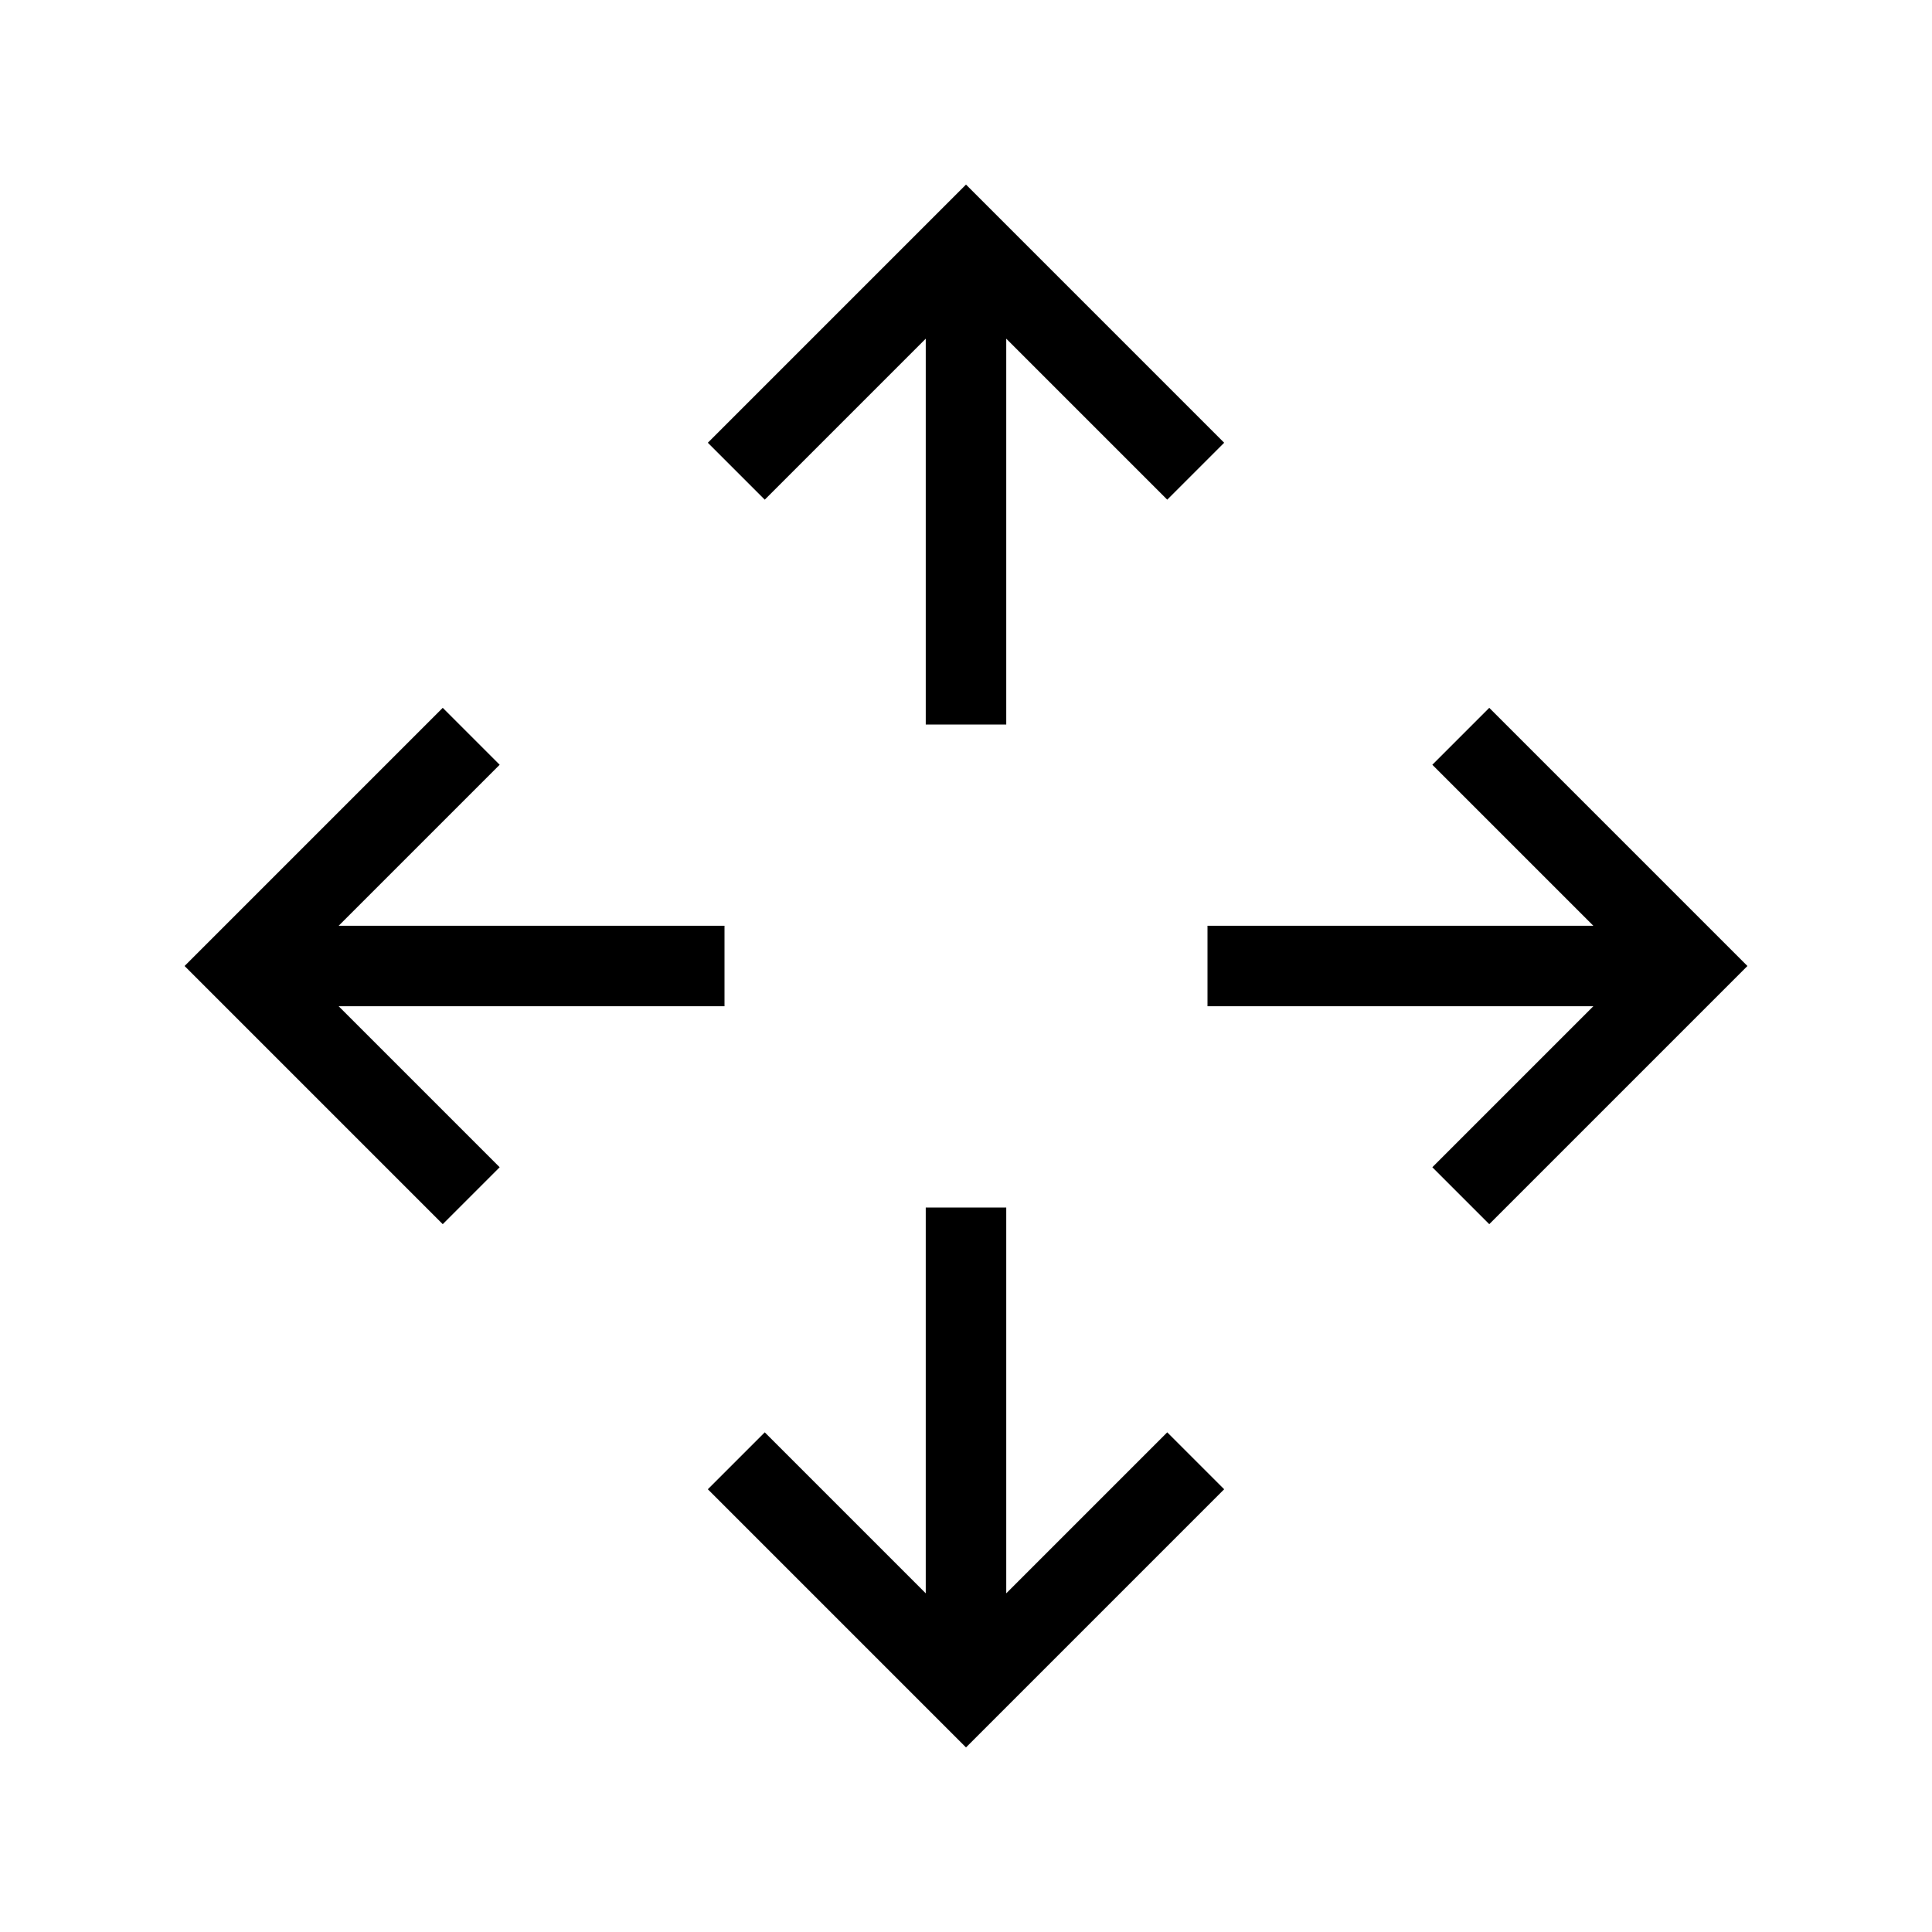 <?xml version="1.0" encoding="utf-8"?><svg xmlns="http://www.w3.org/2000/svg" viewBox="0 0 48 48" style="enable-background:new 0 0 48 48" xml:space="preserve"><path transform="rotate(-180 24 24)" style="fill:none" d="M0 0h48v48H0z"/><path d="M37 17.586 35.586 19l4 4H30v2h9.586l-4 4L37 30.414 43.414 24zM23 8.414V18h2V8.414l4 4L30.414 11 24 4.586 17.586 11 19 12.414zM18 25v-2H8.414l4-4L11 17.586 4.586 24 11 30.414 12.414 29l-4-4zM25 39.586V30h-2v9.586l-4-4L17.586 37 24 43.414 30.414 37 29 35.586z"/></svg>